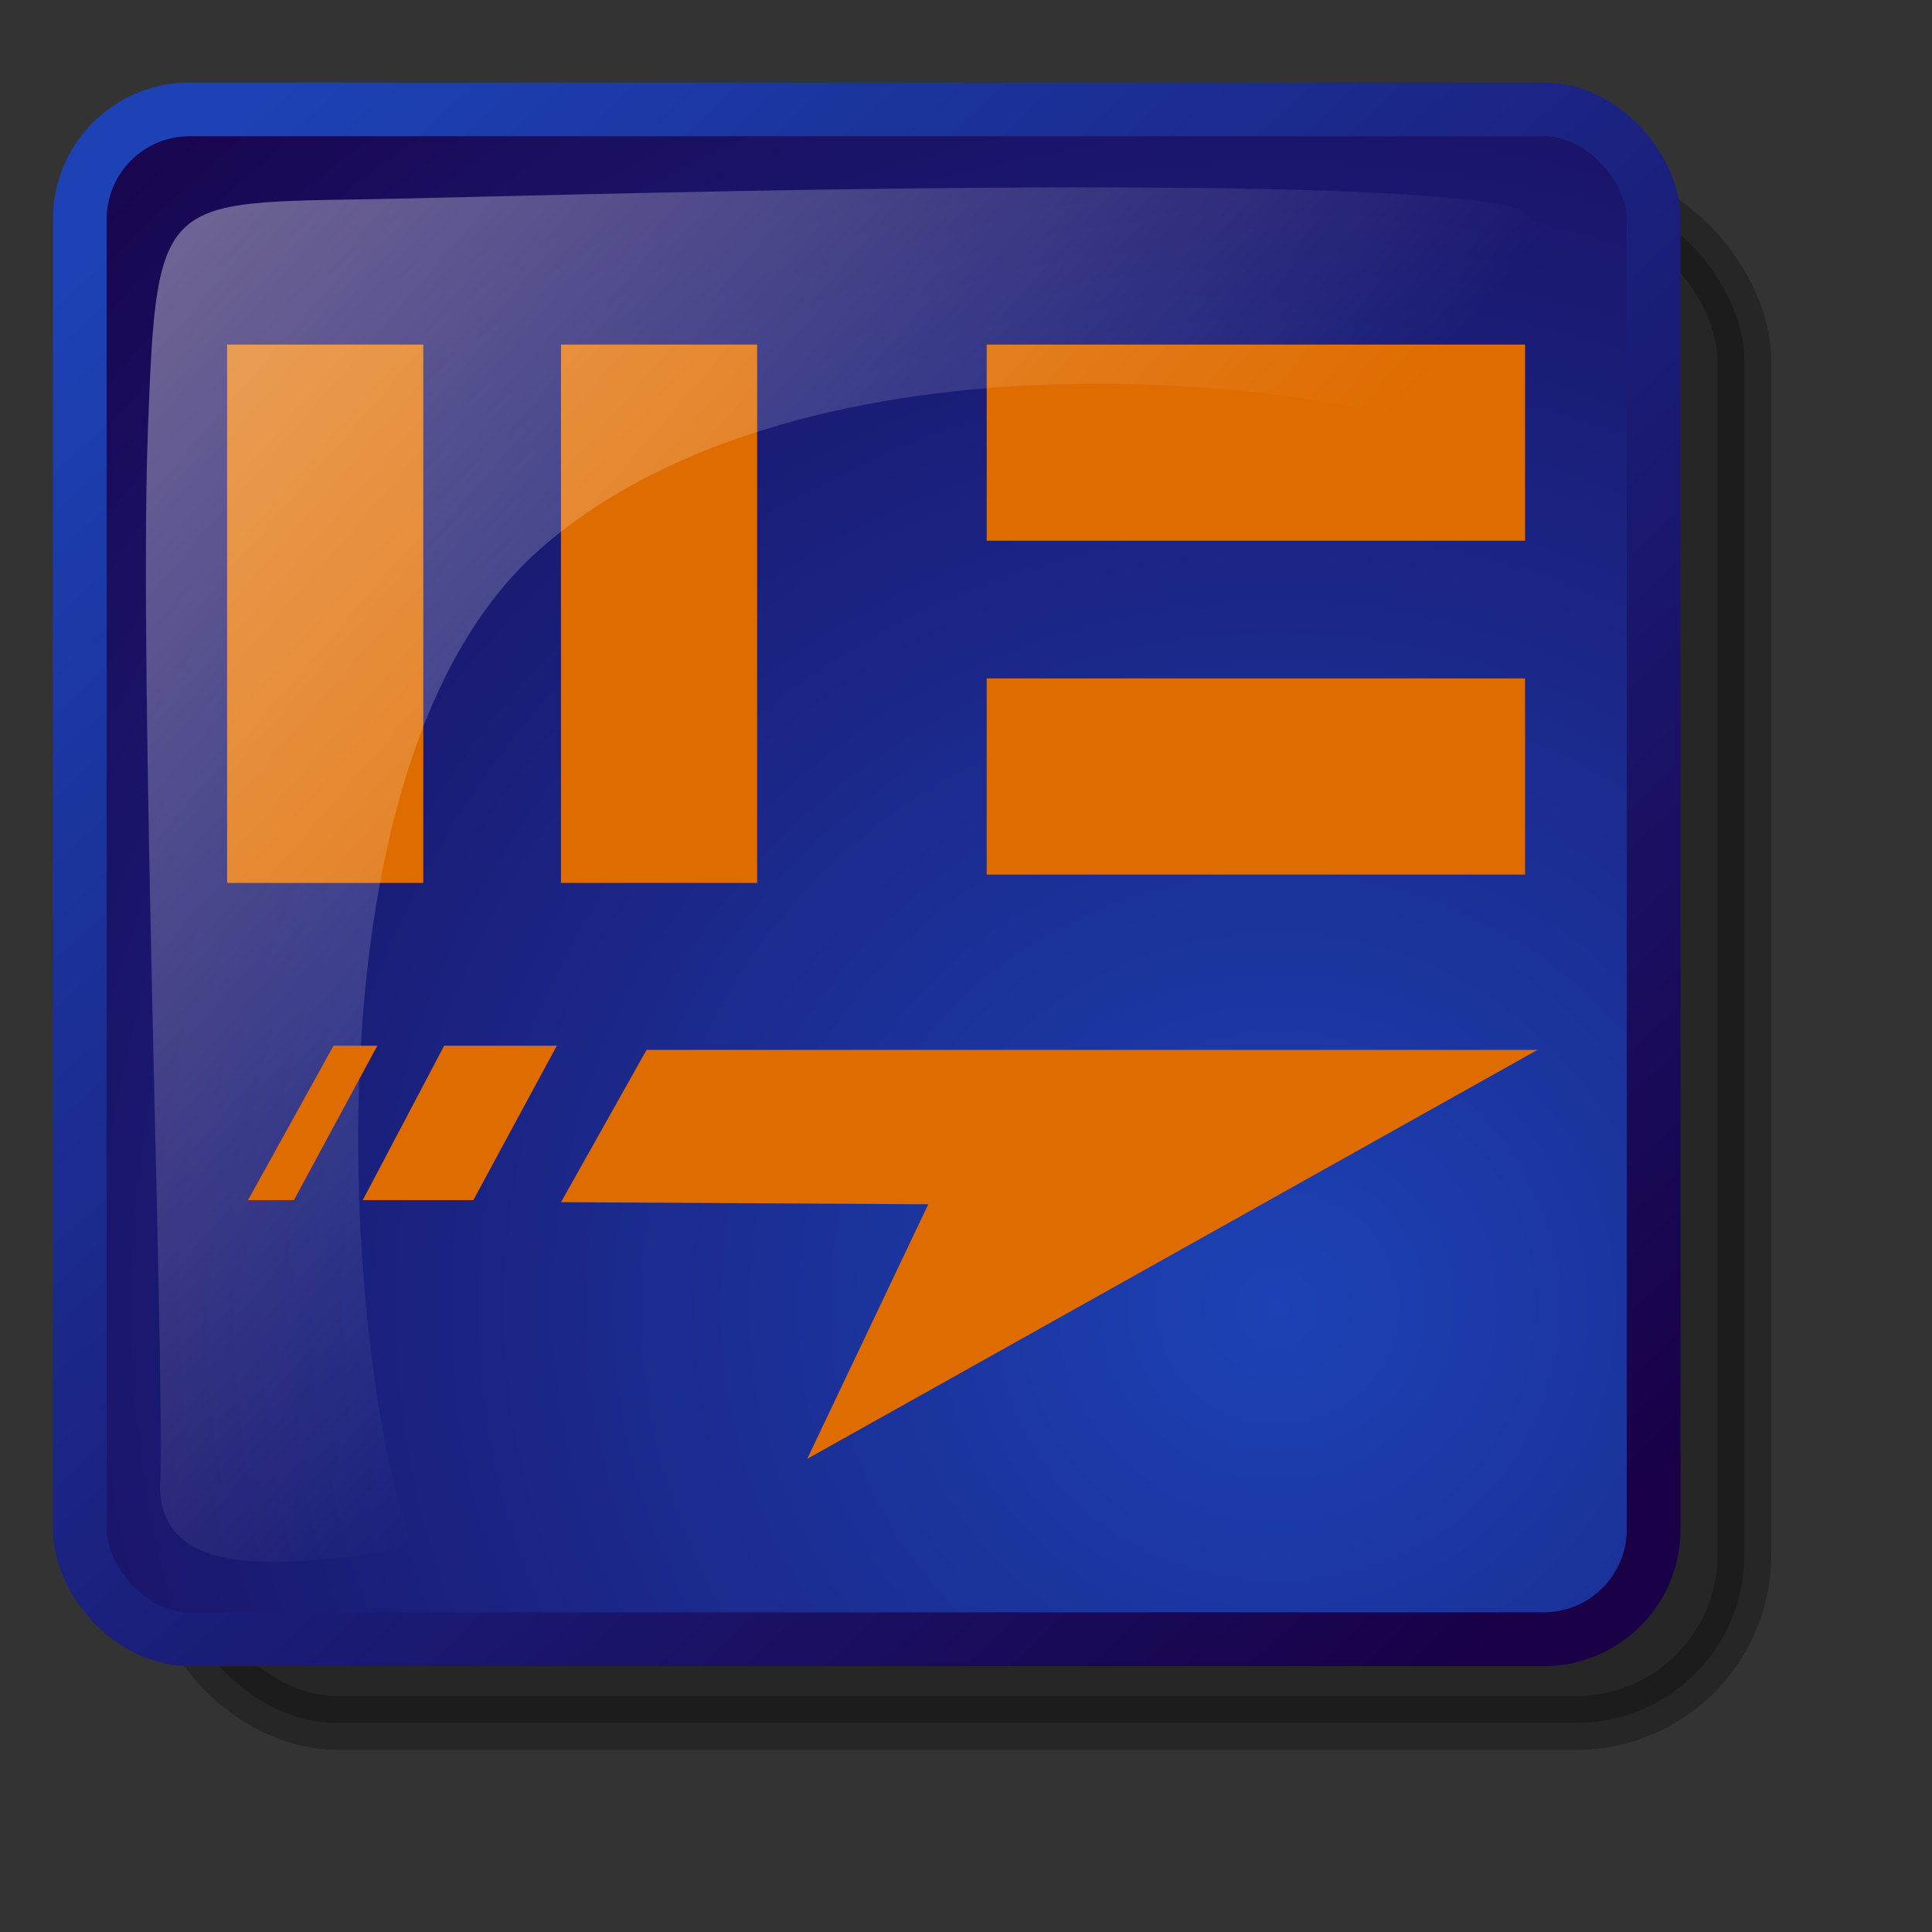 <?xml version="1.0" encoding="UTF-8" standalone="no"?>
<!-- Created with Sodipodi ("http://www.sodipodi.com/") -->
<svg
   xmlns:dc="http://purl.org/dc/elements/1.1/"
   xmlns:cc="http://web.resource.org/cc/"
   xmlns:rdf="http://www.w3.org/1999/02/22-rdf-syntax-ns#"
   xmlns:svg="http://www.w3.org/2000/svg"
   xmlns="http://www.w3.org/2000/svg"
   xmlns:xlink="http://www.w3.org/1999/xlink"
   xmlns:sodipodi="http://inkscape.sourceforge.net/DTD/sodipodi-0.dtd"
   xmlns:inkscape="http://www.inkscape.org/namespaces/inkscape"
   id="svg643"
   sodipodi:version="0.32"
   width="64pt"
   height="64pt"
   xml:space="preserve"
   sodipodi:docbase="/home/cyan/git/pixel/pixel_svg_cairo/tests/manual"
   sodipodi:docname="test.svg"
   inkscape:version="0.43"
   inkscape:export-filename="/home/cyan/ntdirect.png"
   inkscape:export-xdpi="72.000000"
   inkscape:export-ydpi="72.000000">
  <rect width="100%" height="100%" fill="#333333" stroke="none"/>
  <defs
   id="defs645">
    <linearGradient
   id="linearGradient5273">
      <stop
   style="stop-color:#ffffff;stop-opacity:1;"
   offset="0"
   id="stop5274" />

      <stop
   style="stop-color:#ffffff;stop-opacity:0;"
   offset="1"
   id="stop5275" />

    </linearGradient>

    <linearGradient
   id="linearGradient647">
      <stop
   style="stop-color:#1c42b5;stop-opacity:1;"
   offset="0"
   id="stop648" />

      <stop
   style="stop-color:#190047;stop-opacity:1;"
   offset="1"
   id="stop649" />

    </linearGradient>

    <radialGradient
   xlink:href="#linearGradient647"
   id="radialGradient650"
   cx="54.636"
   cy="56.004"
   r="77.927"
   fx="54.636"
   fy="56.004"
   gradientTransform="matrix(1.014,0,0,0.986,1,2.5)"
   gradientUnits="userSpaceOnUse" />

    <linearGradient
   xlink:href="#linearGradient647"
   id="linearGradient651"
   x1="7.844"
   y1="4.3"
   x2="67.88"
   y2="67.582"
   gradientTransform="matrix(1.014,0,0,0.986,1,2.5)"
   gradientUnits="userSpaceOnUse" />

    <linearGradient
   inkscape:collect="always"
   xlink:href="#linearGradient5273"
   id="linearGradient5272"
   x1="3.509"
   y1="-11.473"
   x2="49.852"
   y2="27.531"
   gradientTransform="matrix(1.015,0,0,0.985,1,2.5)"
   gradientUnits="userSpaceOnUse" />

  </defs>

  <sodipodi:namedview
   id="base"
   showguides="false"
   inkscape:guide-bbox="false"
   inkscape:zoom="4"
   inkscape:cx="79.959229"
   inkscape:cy="17.21965"
   inkscape:window-width="1144"
   inkscape:window-height="810"
   inkscape:window-x="0"
   inkscape:window-y="25"
   inkscape:current-layer="svg643">
    <sodipodi:guide
   orientation="horizontal"
   position="29.051"
   id="guide5278" />

    <sodipodi:guide
   orientation="horizontal"
   position="23.594"
   id="guide5279" />

  </sodipodi:namedview>

  <rect
   style="font-size:12px;opacity:0.258;fill:#000000;fill-opacity:1;fill-rule:evenodd;stroke:#000000;stroke-width:2.375;stroke-dashoffset:0;stroke-opacity:1"
   id="rect5267"
   width="69.515"
   height="67.573"
   x="7.533"
   y="8.529"
   ry="7.435"
   rx="7.435"
   inkscape:export-filename="/home/cyan/git/nett_v4/blotter/images/ntdirect.png"
   inkscape:export-xdpi="56.919998"
   inkscape:export-ydpi="56.919998" />

  <rect
   style="font-size:12px;fill:url(#radialGradient650);fill-rule:evenodd;stroke:url(#linearGradient651);stroke-width:2.375;stroke-dasharray:none;stroke-dashoffset:0;stroke-opacity:1"
   id="rect646"
   width="69.515"
   height="67.573"
   x="3.524"
   y="4.83"
   ry="4.854"
   inkscape:export-filename="/home/cyan/git/nett_v4/blotter/images/ntdirect.png"
   inkscape:export-xdpi="56.919998"
   inkscape:export-ydpi="56.919998"
   rx="4.854" />


  <rect
   style="fill:#df6c00;fill-opacity:1;fill-rule:evenodd;stroke:none;stroke-width:1pt;stroke-linecap:butt;stroke-linejoin:miter;stroke-opacity:1"
   id="rect5257"
   width="23.779"
   height="8.664"
   x="43.581"
   y="15.219"
   ry="0"
   inkscape:export-filename="/home/cyan/git/nett_v4/blotter/images/ntdirect.png"
   inkscape:export-xdpi="56.919998"
   inkscape:export-ydpi="56.919998" />

  <rect
   style="fill:#df6c00;fill-opacity:1;fill-rule:evenodd;stroke:none;stroke-width:1pt;stroke-linecap:butt;stroke-linejoin:miter;stroke-opacity:1"
   id="rect5259"
   width="23.779"
   height="8.664"
   x="43.581"
   y="29.965"
   ry="0"
   inkscape:export-filename="/home/cyan/git/nett_v4/blotter/images/ntdirect.png"
   inkscape:export-xdpi="56.919998"
   inkscape:export-ydpi="56.919998" />

  <rect
   style="fill:#df6c00;fill-opacity:1;fill-rule:evenodd;stroke:none;stroke-width:1pt;stroke-linecap:butt;stroke-linejoin:miter;stroke-opacity:1"
   id="rect5265"
   width="23.779"
   height="8.664"
   x="15.219"
   y="-33.442"
   ry="0"
   transform="matrix(-2.361392e-16,1,-1,-2.361392e-16,0,0)"
   inkscape:export-filename="/home/cyan/git/nett_v4/blotter/images/ntdirect.png"
   inkscape:export-xdpi="56.919998"
   inkscape:export-ydpi="56.919998" />

  <rect
   style="fill:#df6c00;fill-opacity:1;fill-rule:evenodd;stroke:none;stroke-width:1pt;stroke-linecap:butt;stroke-linejoin:miter;stroke-opacity:1"
   id="rect5266"
   width="23.779"
   height="8.664"
   x="15.219"
   y="-18.696"
   ry="0"
   transform="matrix(-2.361392e-16,1,-1,-2.361392e-16,0,0)"
   inkscape:export-filename="/home/cyan/git/nett_v4/blotter/images/ntdirect.png"
   inkscape:export-xdpi="56.919998"
   inkscape:export-ydpi="56.919998" />

  <path
   style="opacity:0.654;fill:url(#linearGradient5272);fill-opacity:0.75;fill-rule:evenodd;stroke:none;stroke-width:1pt;stroke-linecap:butt;stroke-linejoin:miter;stroke-opacity:1"
   d="M 18.327,68.491 C 16.3,68.276 6.714,71.071 7.083,65.357 C 7.267,60.012 6.13,29.853 6.53,19.09 C 6.93,8.142 7.083,9.013 17.959,8.767 C 28.65,8.522 60.128,7.614 66.806,9.136 C 69.725,10.396 68.838,14.354 69.018,20.749 C 59.155,16.062 35.316,14.174 23.857,24.251 C 12.697,34.065 15.562,62.07 18.327,68.491 z "
   id="path5270"
   sodipodi:nodetypes="cczzcczc"
   inkscape:export-filename="/home/cyan/git/nett_v4/blotter/images/ntdirect.png"
   inkscape:export-xdpi="56.919998"
   inkscape:export-ydpi="56.919998" />

  <g
   id="g5282"
   style="fill:#df6c00;fill-opacity:1;stroke:none;stroke-width:0.75;stroke-miterlimit:4;stroke-dasharray:none;stroke-opacity:1"
   inkscape:export-filename="/home/cyan/git/nett_v4/blotter/images/ntdirect.png"
   inkscape:export-xdpi="56.919998"
   inkscape:export-ydpi="56.919998"
   transform="translate(1,2.5)">
    <path
   style="fill:#df6c00;fill-opacity:1;fill-rule:evenodd;stroke:none;stroke-width:0.75;stroke-linecap:butt;stroke-linejoin:miter;stroke-miterlimit:4;stroke-dasharray:none;stroke-opacity:1"
   d="M 27.558,43.871 L 66.912,43.871 L 34.654,61.935 L 40,50.691 L 23.779,50.599 L 27.558,43.871 z "
   id="path5277"
   sodipodi:nodetypes="cccccc" />

    <path
   style="fill:#df6c00;fill-opacity:1;fill-rule:evenodd;stroke:none;stroke-width:0.75;stroke-linecap:butt;stroke-linejoin:miter;stroke-miterlimit:4;stroke-dasharray:none;stroke-opacity:1"
   d="M 23.594,43.687 L 19.908,50.507 L 15.023,50.507 L 18.618,43.687 L 23.594,43.687 z "
   id="path5280"
   sodipodi:nodetypes="ccccc" />

    <path
   style="fill:#df6c00;fill-opacity:1;fill-rule:evenodd;stroke:none;stroke-width:0.75;stroke-linecap:butt;stroke-linejoin:miter;stroke-miterlimit:4;stroke-dasharray:none;stroke-opacity:1"
   d="M 15.668,43.687 L 11.982,50.507 L 9.954,50.507 L 13.733,43.687 L 15.668,43.687 z "
   id="path5281"
   sodipodi:nodetypes="ccccc" />

  </g>



</svg>